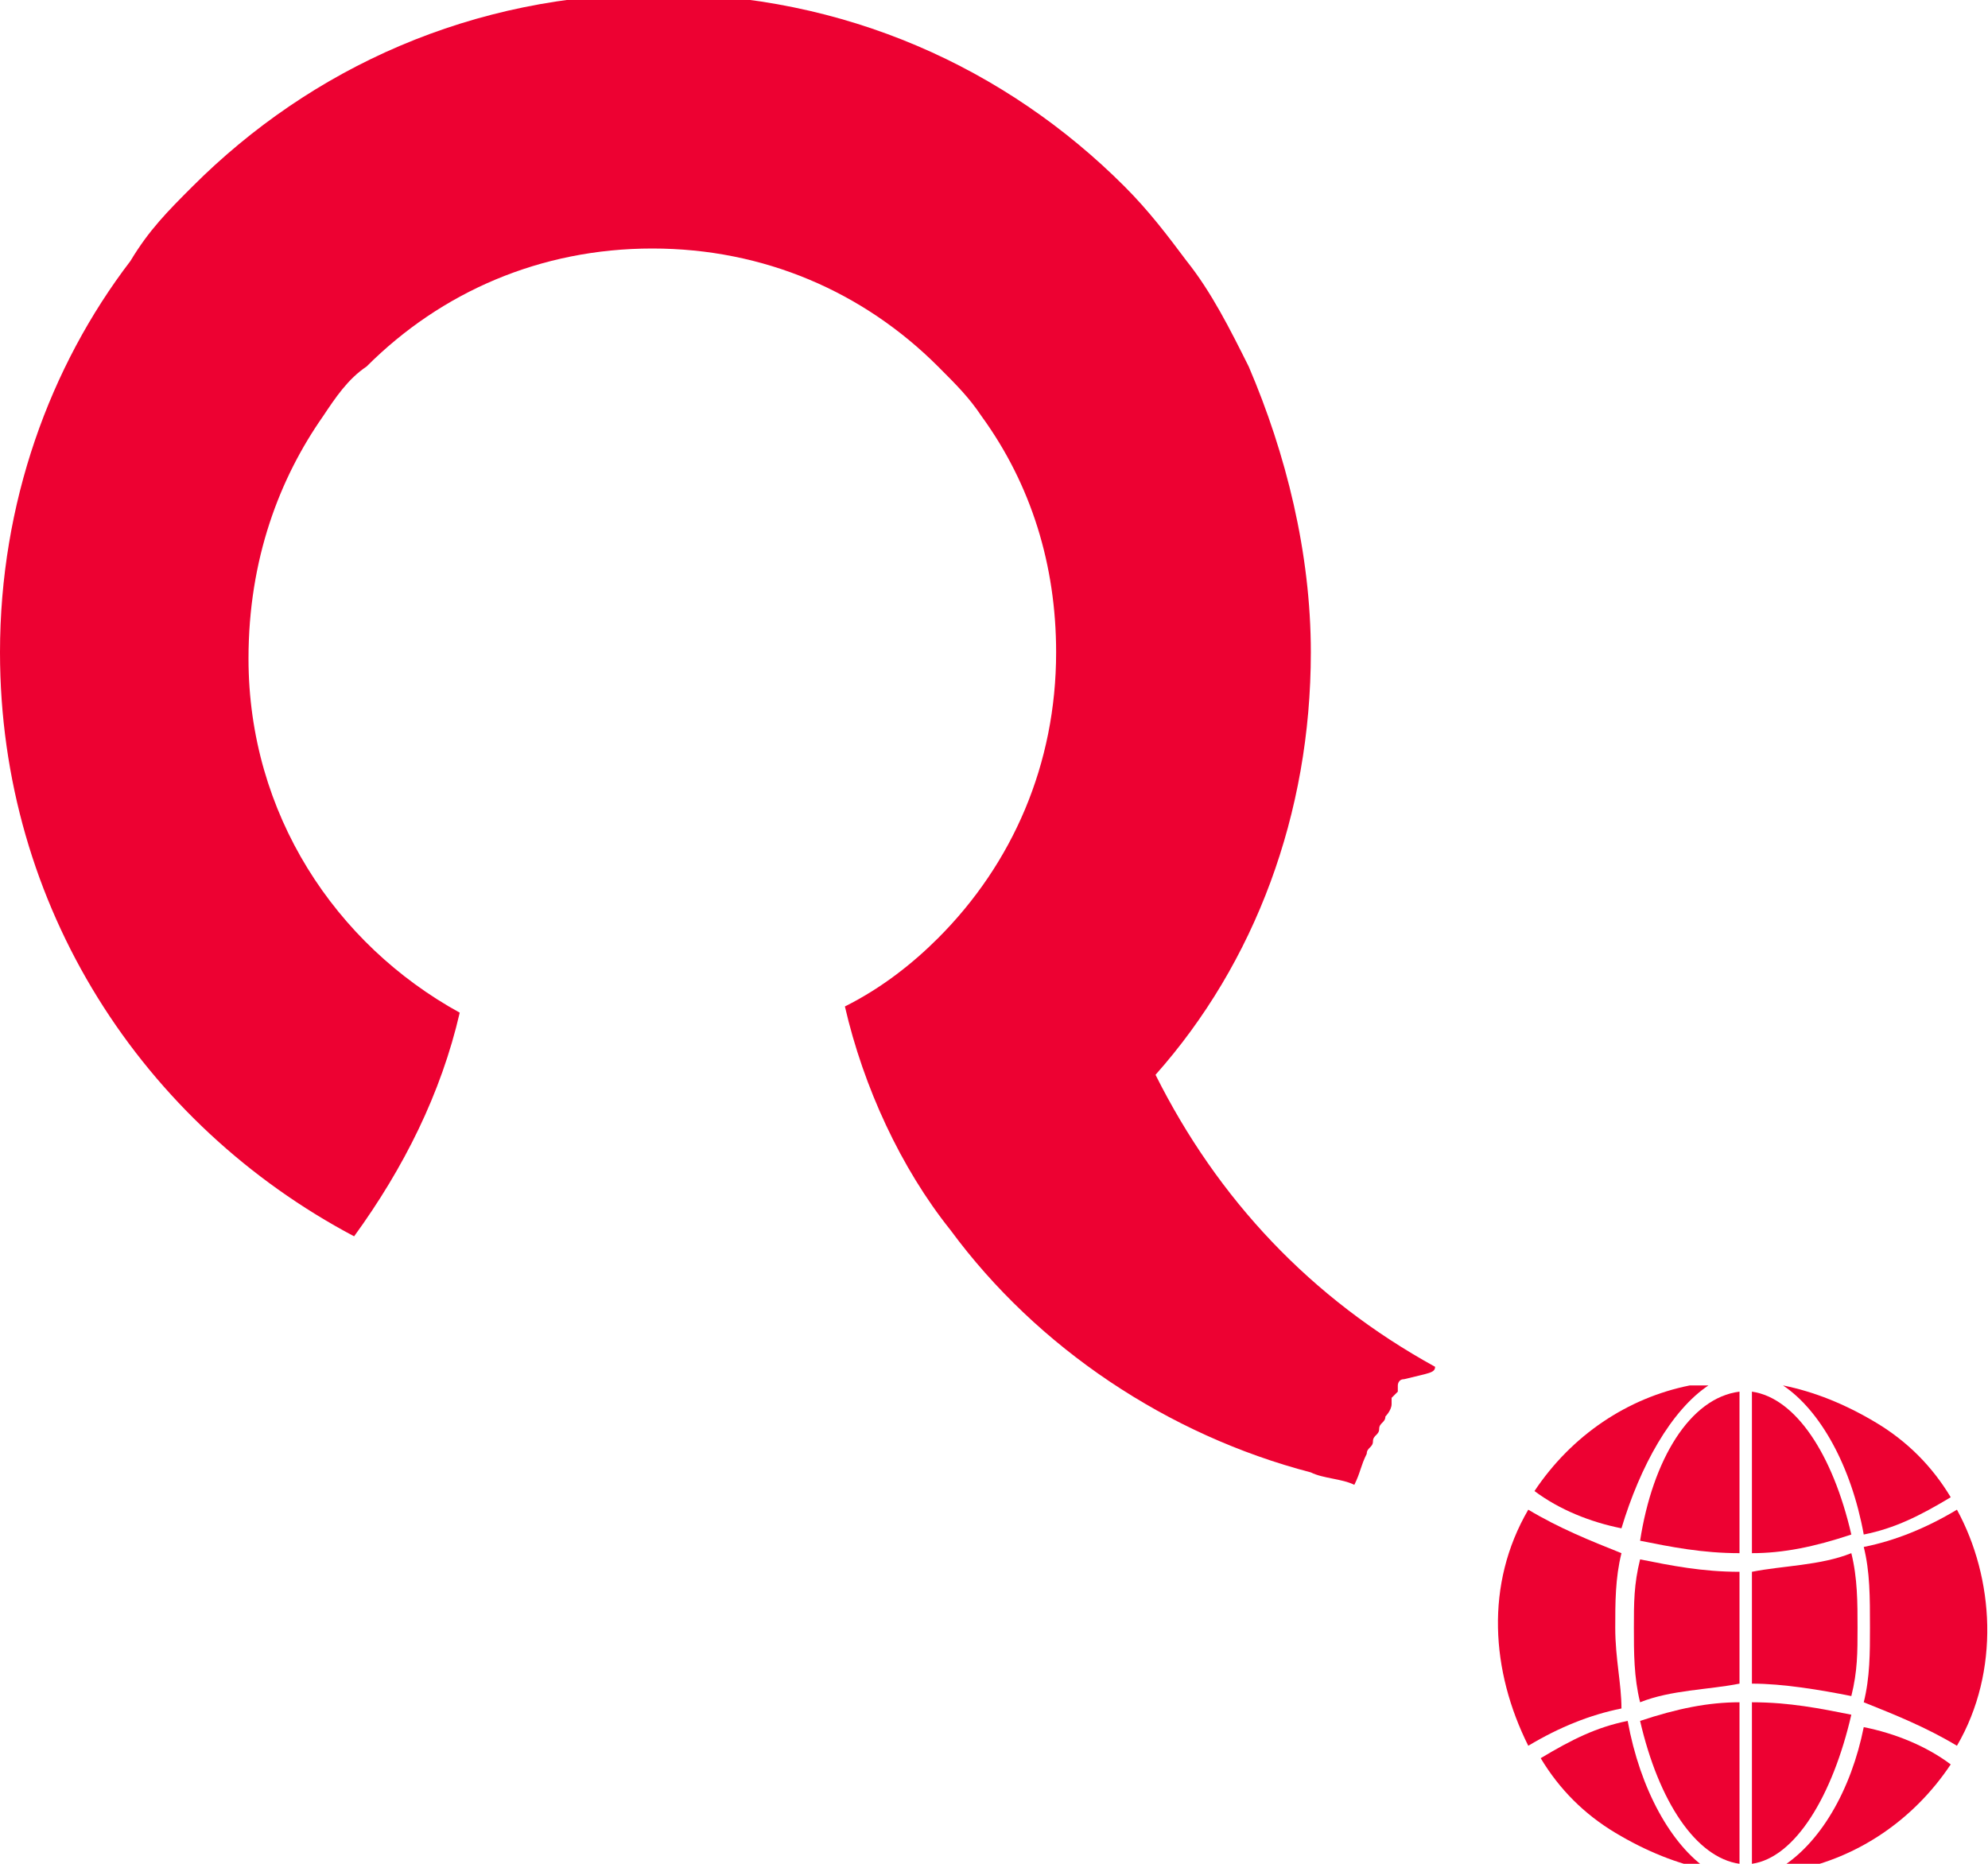 <?xml version="1.0" encoding="utf-8"?>
<!-- Generator: Adobe Illustrator 28.3.0, SVG Export Plug-In . SVG Version: 6.00 Build 0)  -->
<svg version="1.1" id="spireng_logo" xmlns="http://www.w3.org/2000/svg" xmlns:xlink="http://www.w3.org/1999/xlink" x="0px"
	 y="0px" viewBox="0 0 32 30" style="enable-background:new 0 0 32 30;" xml:space="preserve">
<style type="text/css">
	.st0{fill:#ED0132;}
</style>
<g id="part2">
	<g>
		<path class="st0" d="M29.8,27.6c-0.5-0.1-1-0.2-1.6-0.2V30C28.9,29.9,29.5,28.9,29.8,27.6z"/>
		<path class="st0" d="M28,25.3C28,25.3,27.9,25.3,28,25.3c-0.6,0-1.1-0.1-1.6-0.2c-0.1,0.4-0.1,0.7-0.1,1.1c0,0.4,0,0.8,0.1,1.2
			c0.5-0.2,1.1-0.2,1.6-0.3L28,25.3L28,25.3z"/>
		<path class="st0" d="M28,30v-2.6c-0.5,0-1,0.1-1.6,0.3C26.7,29,27.3,29.9,28,30z"/>
		<path class="st0" d="M26.4,24.8c0.5,0.1,1,0.2,1.6,0.2v-2.6C27.2,22.5,26.6,23.5,26.4,24.8z"/>
		<path class="st0" d="M28.2,22.4V25c0.5,0,1-0.1,1.6-0.3C29.5,23.4,28.9,22.5,28.2,22.4z"/>
		<path class="st0" d="M28.2,27.1c0.5,0,1.1,0.1,1.6,0.2c0.1-0.4,0.1-0.7,0.1-1.1c0-0.4,0-0.8-0.1-1.2c-0.5,0.2-1.1,0.2-1.6,0.3
			L28.2,27.1L28.2,27.1z"/>
		<path class="st0" d="M31.5,24.3c-0.5,0.3-1,0.5-1.5,0.6c0.1,0.4,0.1,0.8,0.1,1.3c0,0.4,0,0.8-0.1,1.2c0.5,0.2,1,0.4,1.5,0.7
			C32.2,26.9,32.1,25.4,31.5,24.3L31.5,24.3z"/>
		<path class="st0" d="M28.6,30.1c0.1,0,0.2,0,0.3,0c1-0.2,1.9-0.8,2.5-1.7c0,0,0,0,0,0c-0.4-0.3-0.9-0.5-1.4-0.6
			C29.8,28.8,29.3,29.7,28.6,30.1L28.6,30.1z"/>
		<path class="st0" d="M26.2,27.7c-0.5,0.1-0.9,0.3-1.4,0.6c0.3,0.5,0.7,0.9,1.2,1.2c0.5,0.3,1,0.5,1.5,0.6
			C26.9,29.7,26.4,28.8,26.2,27.7z"/>
		<path class="st0" d="M26,26.2c0-0.4,0-0.8,0.1-1.2c-0.5-0.2-1-0.4-1.5-0.7c-0.7,1.2-0.6,2.6,0,3.8c0.5-0.3,1-0.5,1.5-0.6
			C26.1,27.1,26,26.7,26,26.2L26,26.2z"/>
		<path class="st0" d="M27.5,22.3c-0.1,0-0.2,0-0.3,0c-1,0.2-1.9,0.8-2.5,1.7c0,0,0,0,0,0c0.4,0.3,0.9,0.5,1.4,0.6
			C26.4,23.6,26.9,22.7,27.5,22.3L27.5,22.3z"/>
		<path class="st0" d="M30,24.7c0.5-0.1,0.9-0.3,1.4-0.6c-0.3-0.5-0.7-0.9-1.2-1.2c-0.5-0.3-1-0.5-1.5-0.6
			C29.3,22.7,29.8,23.6,30,24.7z"/>
	</g>
</g>
<path id="part1" class="st0" d="M23.1,22c-2-1.1-3.5-2.7-4.5-4.7c1.6-1.8,2.5-4.2,2.5-6.8c0-1.6-0.4-3.2-1-4.6
	c-0.3-0.6-0.6-1.2-1-1.7c-0.3-0.4-0.6-0.8-1-1.2c-1.9-1.9-4.5-3.1-7.5-3.1S5,1.1,3.1,3c-0.4,0.4-0.7,0.7-1,1.2C0.8,5.9,0,8.1,0,10.5
	c0,4.1,2.3,7.6,5.7,9.4c0.8-1.1,1.4-2.3,1.7-3.6c-2-1.1-3.4-3.2-3.4-5.7C4,9,4.5,7.7,5.2,6.7c0.2-0.3,0.4-0.6,0.7-0.8
	c1.2-1.2,2.8-1.9,4.6-1.9s3.4,0.7,4.6,1.9c0.3,0.3,0.5,0.5,0.7,0.8c0.8,1.1,1.2,2.4,1.2,3.8c0,1.8-0.7,3.4-1.9,4.6
	c-0.4,0.4-0.9,0.8-1.5,1.1c0.3,1.3,0.9,2.6,1.7,3.6c1.4,1.9,3.5,3.3,5.8,3.9l0,0c0.2,0.1,0.5,0.1,0.7,0.2c0.1-0.2,0.1-0.3,0.2-0.5
	c0,0,0,0,0,0c0-0.1,0.1-0.1,0.1-0.2c0,0,0,0,0,0c0-0.1,0.1-0.1,0.1-0.2c0,0,0,0,0,0c0-0.1,0.1-0.1,0.1-0.2c0,0,0,0,0,0
	c0,0,0.1-0.1,0.1-0.2c0,0,0,0,0-0.1c0,0,0.1-0.1,0.1-0.1c0,0,0,0,0-0.1c0,0,0-0.1,0.1-0.1c0,0,0,0,0,0C23,22.1,23.1,22.1,23.1,22
	L23.1,22z M22.2,23L22.2,23L22.2,23z"/>
</svg>
